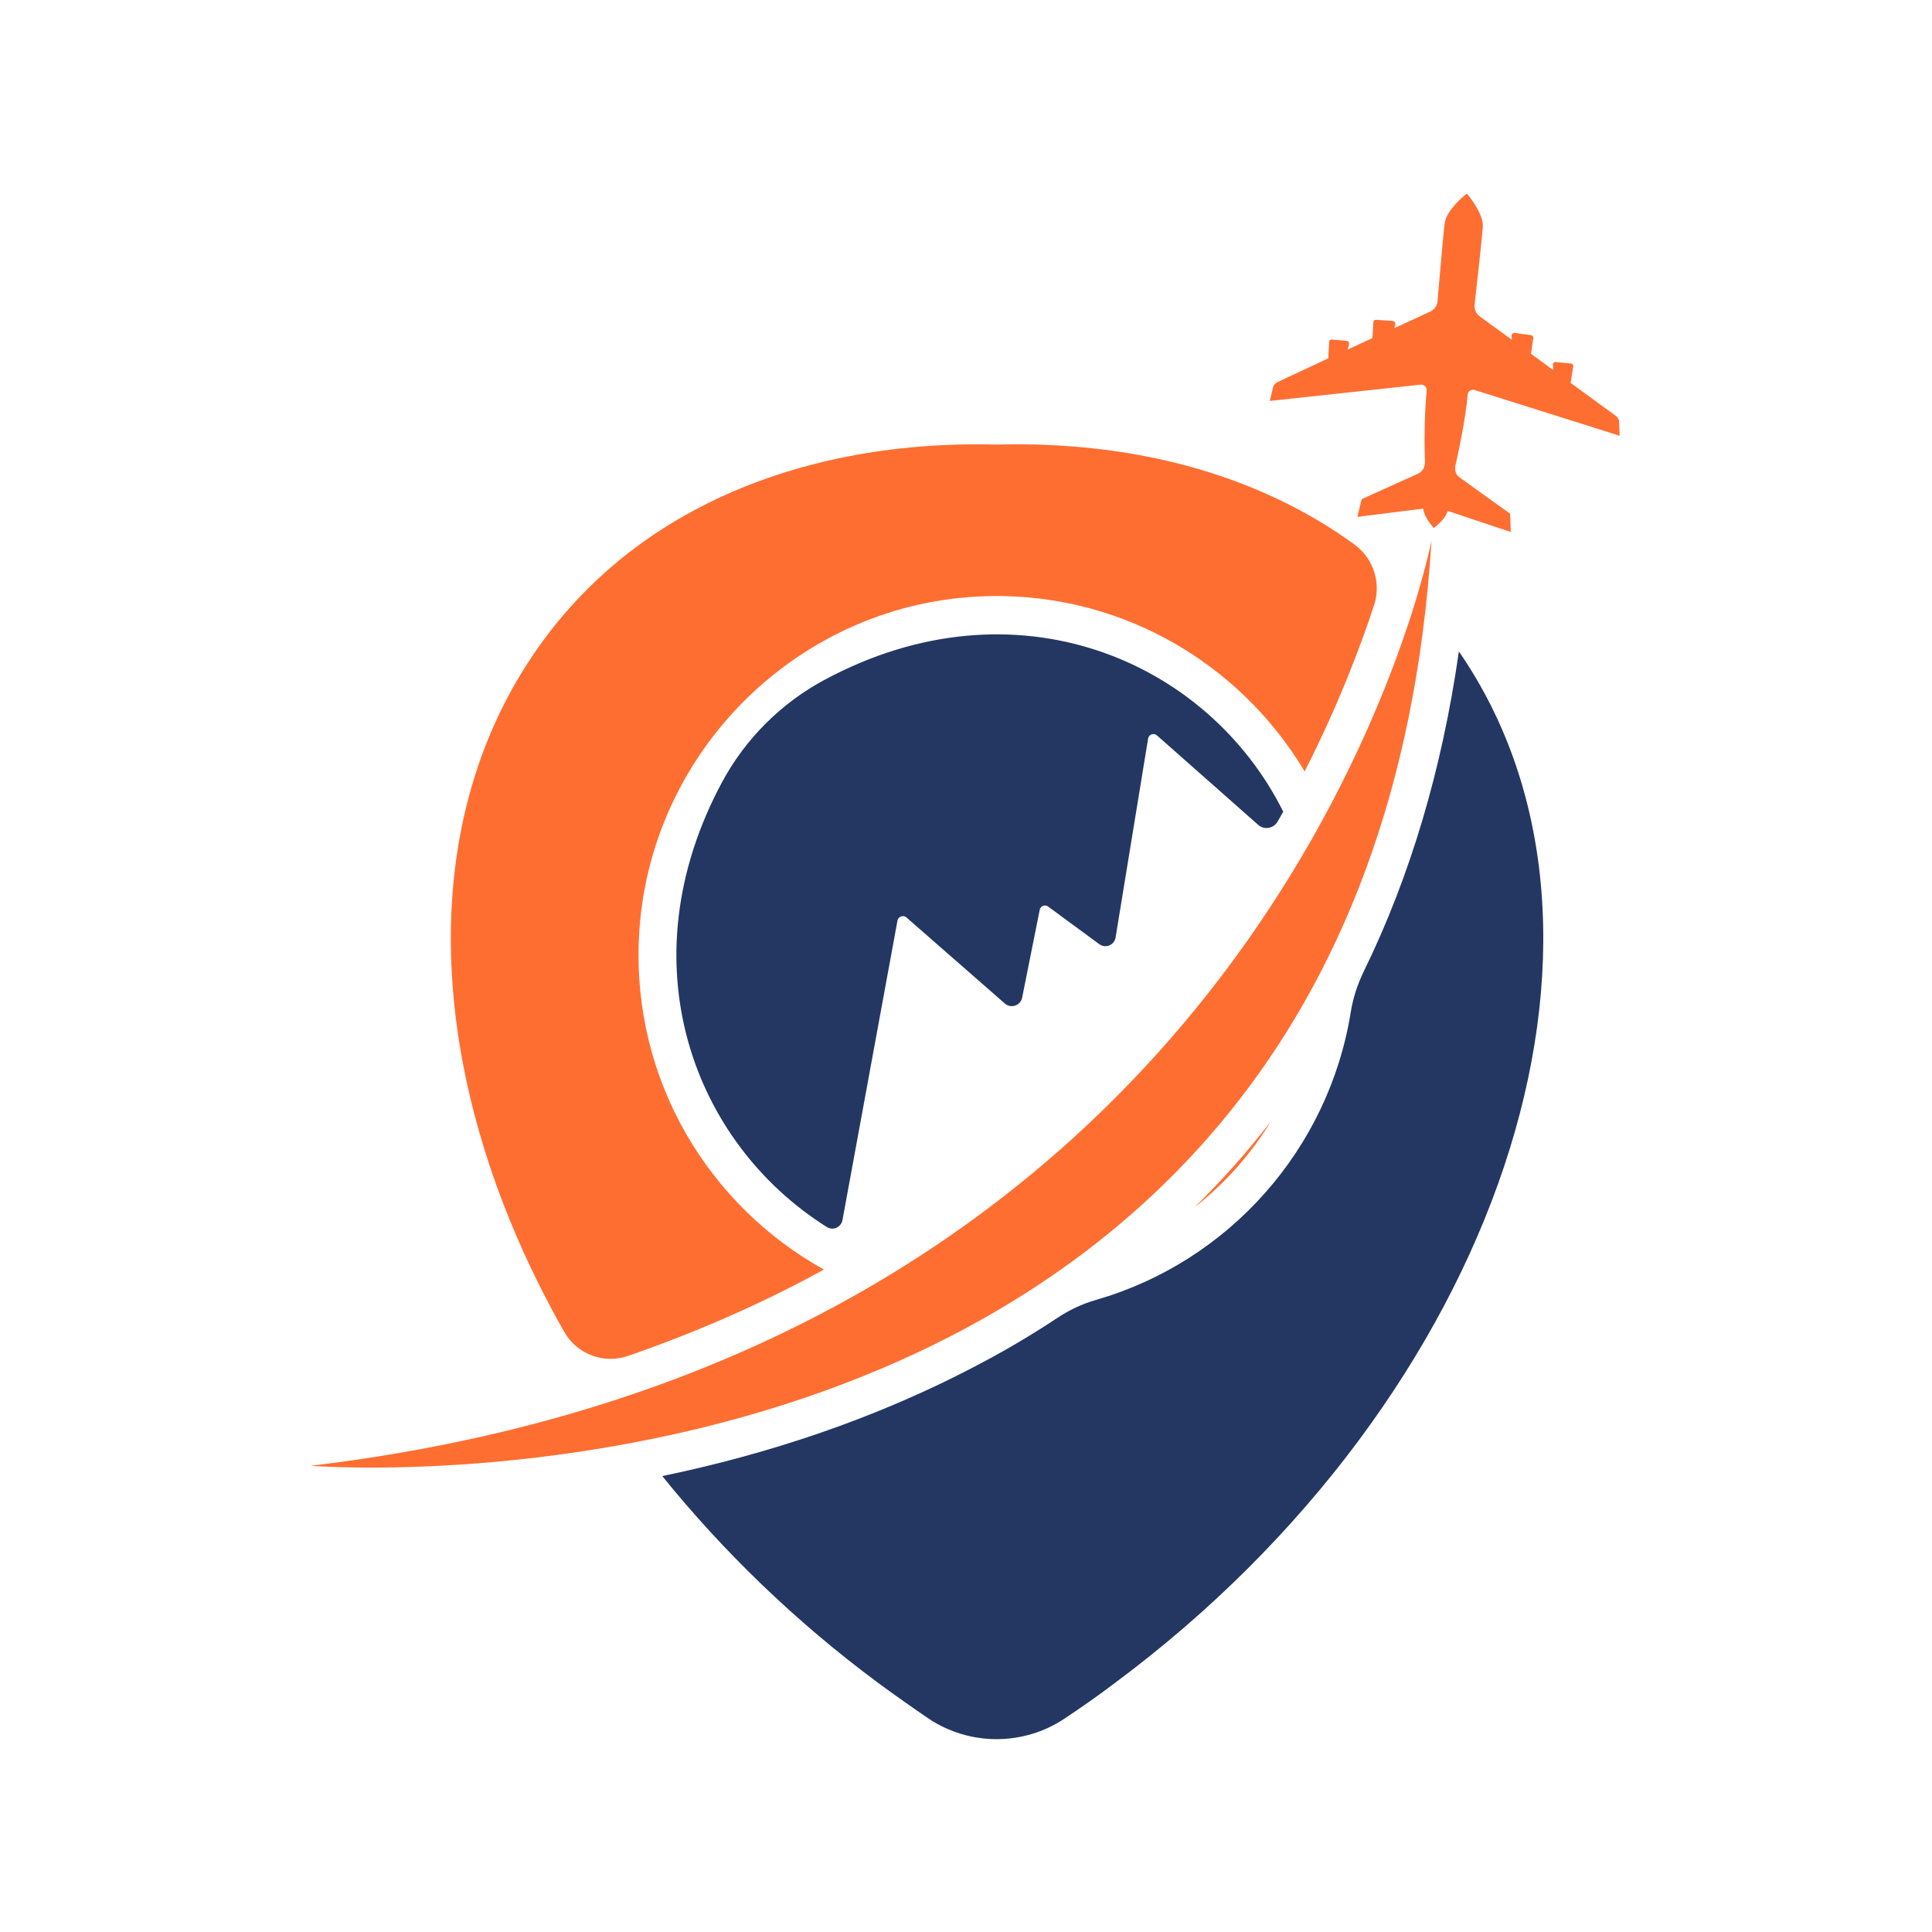 <svg xmlns="http://www.w3.org/2000/svg" xmlns:xlink="http://www.w3.org/1999/xlink" width="500" zoomAndPan="magnify" viewBox="0 0 375 375" height="500" preserveAspectRatio="xMidYMid meet" version="1.0"><defs><clipPath id="fb91b5f47a"><path d="M 246 37.566 L 314.445 37.566 L 314.445 104 L 246 104 Z M 246 37.566 " clip-rule="nonzero"/></clipPath><clipPath id="9d2baf766c"><path d="M 128 126 L 300 126 L 300 337.566 L 128 337.566 Z M 128 126 " clip-rule="nonzero"/></clipPath><clipPath id="1369619fdf"><path d="M 60.195 104 L 278 104 L 278 285 L 60.195 285 Z M 60.195 104 " clip-rule="nonzero"/></clipPath></defs><g clip-path="url(#fb91b5f47a)"><path fill="#ff6e31" d="M 282.504 90.348 C 283.113 87.633 284.387 81.754 284.883 76.598 C 284.938 75.934 285.602 75.492 286.266 75.711 L 314.379 84.582 L 314.27 81.922 C 314.27 81.422 313.992 80.98 313.605 80.703 L 304.859 74.324 L 305.359 71.109 C 305.414 70.832 305.191 70.613 304.918 70.555 L 301.93 70.277 C 301.652 70.223 301.375 70.5 301.43 70.777 L 301.484 71.832 L 297.168 68.672 L 297.613 65.621 C 297.668 65.344 297.445 65.121 297.223 65.066 L 293.961 64.625 C 293.684 64.566 293.406 64.844 293.406 65.121 L 293.461 65.953 L 287.207 61.406 C 286.488 60.91 286.156 60.023 286.211 59.191 C 286.598 55.641 287.648 46.328 287.816 44.109 C 288.039 41.395 284.719 37.566 284.719 37.566 C 284.719 37.566 280.734 40.617 280.402 43.391 C 280.125 45.605 279.348 54.922 279.016 58.469 C 278.961 59.355 278.41 60.078 277.633 60.465 L 270.66 63.68 L 270.828 62.906 C 270.883 62.629 270.715 62.352 270.383 62.297 L 267.062 62.074 C 266.789 62.074 266.566 62.238 266.566 62.516 L 266.398 65.621 L 261.586 67.84 L 261.863 66.785 C 261.918 66.508 261.75 66.23 261.473 66.176 L 258.484 65.898 C 258.211 65.898 257.988 66.066 257.988 66.344 L 257.82 69.559 L 247.973 74.16 C 247.527 74.383 247.195 74.77 247.086 75.215 L 246.477 77.82 L 275.754 74.66 C 276.418 74.602 276.969 75.156 276.914 75.824 C 276.418 80.98 276.473 86.969 276.582 89.738 C 276.582 90.68 276.086 91.57 275.199 91.957 L 264.297 96.891 L 263.465 100.328 L 276.25 98.723 C 276.418 100.496 278.297 102.492 278.297 102.492 C 278.297 102.492 280.512 100.883 281.008 99.164 L 293.238 103.266 L 293.129 99.719 L 283.391 92.734 C 282.613 92.234 282.281 91.293 282.504 90.348 Z M 282.504 90.348 " fill-opacity="1" fill-rule="nonzero"/></g><path fill="#ff6e31" d="M 159.926 246.418 C 137.625 234.055 122.793 209.828 124.008 182.273 C 125.559 146.734 154.059 117.793 189.531 115.797 C 216.539 114.301 240.445 128.328 253.23 149.727 C 259.758 136.922 264.02 125.609 266.73 117.406 C 268.117 113.082 266.566 108.367 262.914 105.707 C 258.598 102.547 254.059 99.828 249.188 97.445 C 232.973 89.461 213.883 85.746 193.516 86.301 C 173.098 85.746 154.059 89.516 137.844 97.445 C 123.953 104.266 112.168 114.188 103.367 127.273 C 79.406 162.812 83.5 212.711 109.512 258.508 C 112 262.887 117.258 264.828 121.961 263.164 C 135.355 258.508 148.027 252.961 159.926 246.418 Z M 159.926 246.418 " fill-opacity="1" fill-rule="nonzero"/><g clip-path="url(#9d2baf766c)"><path fill="#243763" d="M 283.168 126.441 C 283.113 126.441 283.113 126.441 283.168 126.441 C 279.902 149.285 273.762 170.02 264.738 188.48 C 263.523 190.977 262.637 193.637 262.195 196.355 C 257.934 223.133 238.398 244.922 212.773 252.297 C 210.062 253.074 207.461 254.293 205.082 255.902 C 200.547 258.895 195.84 261.723 190.914 264.328 C 169.941 275.582 148.305 282.402 128.547 286.504 C 140.281 301.031 154.281 314.668 170.441 326.645 C 173.703 329.031 176.969 331.359 180.234 333.574 C 188.203 338.898 198.664 338.898 206.633 333.574 C 209.953 331.359 213.219 329.086 216.426 326.645 C 291.027 271.203 321.02 181.332 283.168 126.441 Z M 283.168 126.441 " fill-opacity="1" fill-rule="nonzero"/></g><path fill="#ff6e31" d="M 246.645 217.699 C 242.105 223.578 237.18 229.121 231.867 234.332 C 237.734 229.73 242.77 224.078 246.645 217.699 Z M 246.645 217.699 " fill-opacity="1" fill-rule="nonzero"/><g clip-path="url(#1369619fdf)"><path fill="#ff6e31" d="M 60.312 284.508 C 60.312 284.508 265.734 301.141 277.855 104.875 C 277.855 104.93 247.859 262.164 60.312 284.508 Z M 60.312 284.508 " fill-opacity="1" fill-rule="nonzero"/></g><path fill="#243763" d="M 175.918 178.059 L 195.066 194.805 C 196.227 195.801 198.055 195.191 198.387 193.695 L 201.816 176.562 C 201.984 175.84 202.812 175.508 203.422 175.953 L 213.383 183.27 C 214.602 184.156 216.316 183.438 216.539 181.941 L 222.848 143.352 C 222.957 142.574 223.953 142.188 224.562 142.742 L 244.207 160.098 C 245.371 161.148 247.195 160.816 247.973 159.484 C 248.359 158.82 248.691 158.211 249.078 157.547 C 234.414 128.16 197.168 112.027 160.09 131.93 C 151.68 136.422 144.707 143.352 140.168 151.781 C 121.352 186.762 134.469 221.805 160.48 238.16 C 161.695 238.934 163.246 238.215 163.523 236.828 L 174.203 178.668 C 174.371 177.895 175.309 177.559 175.918 178.059 Z M 175.918 178.059 " fill-opacity="1" fill-rule="nonzero"/></svg>